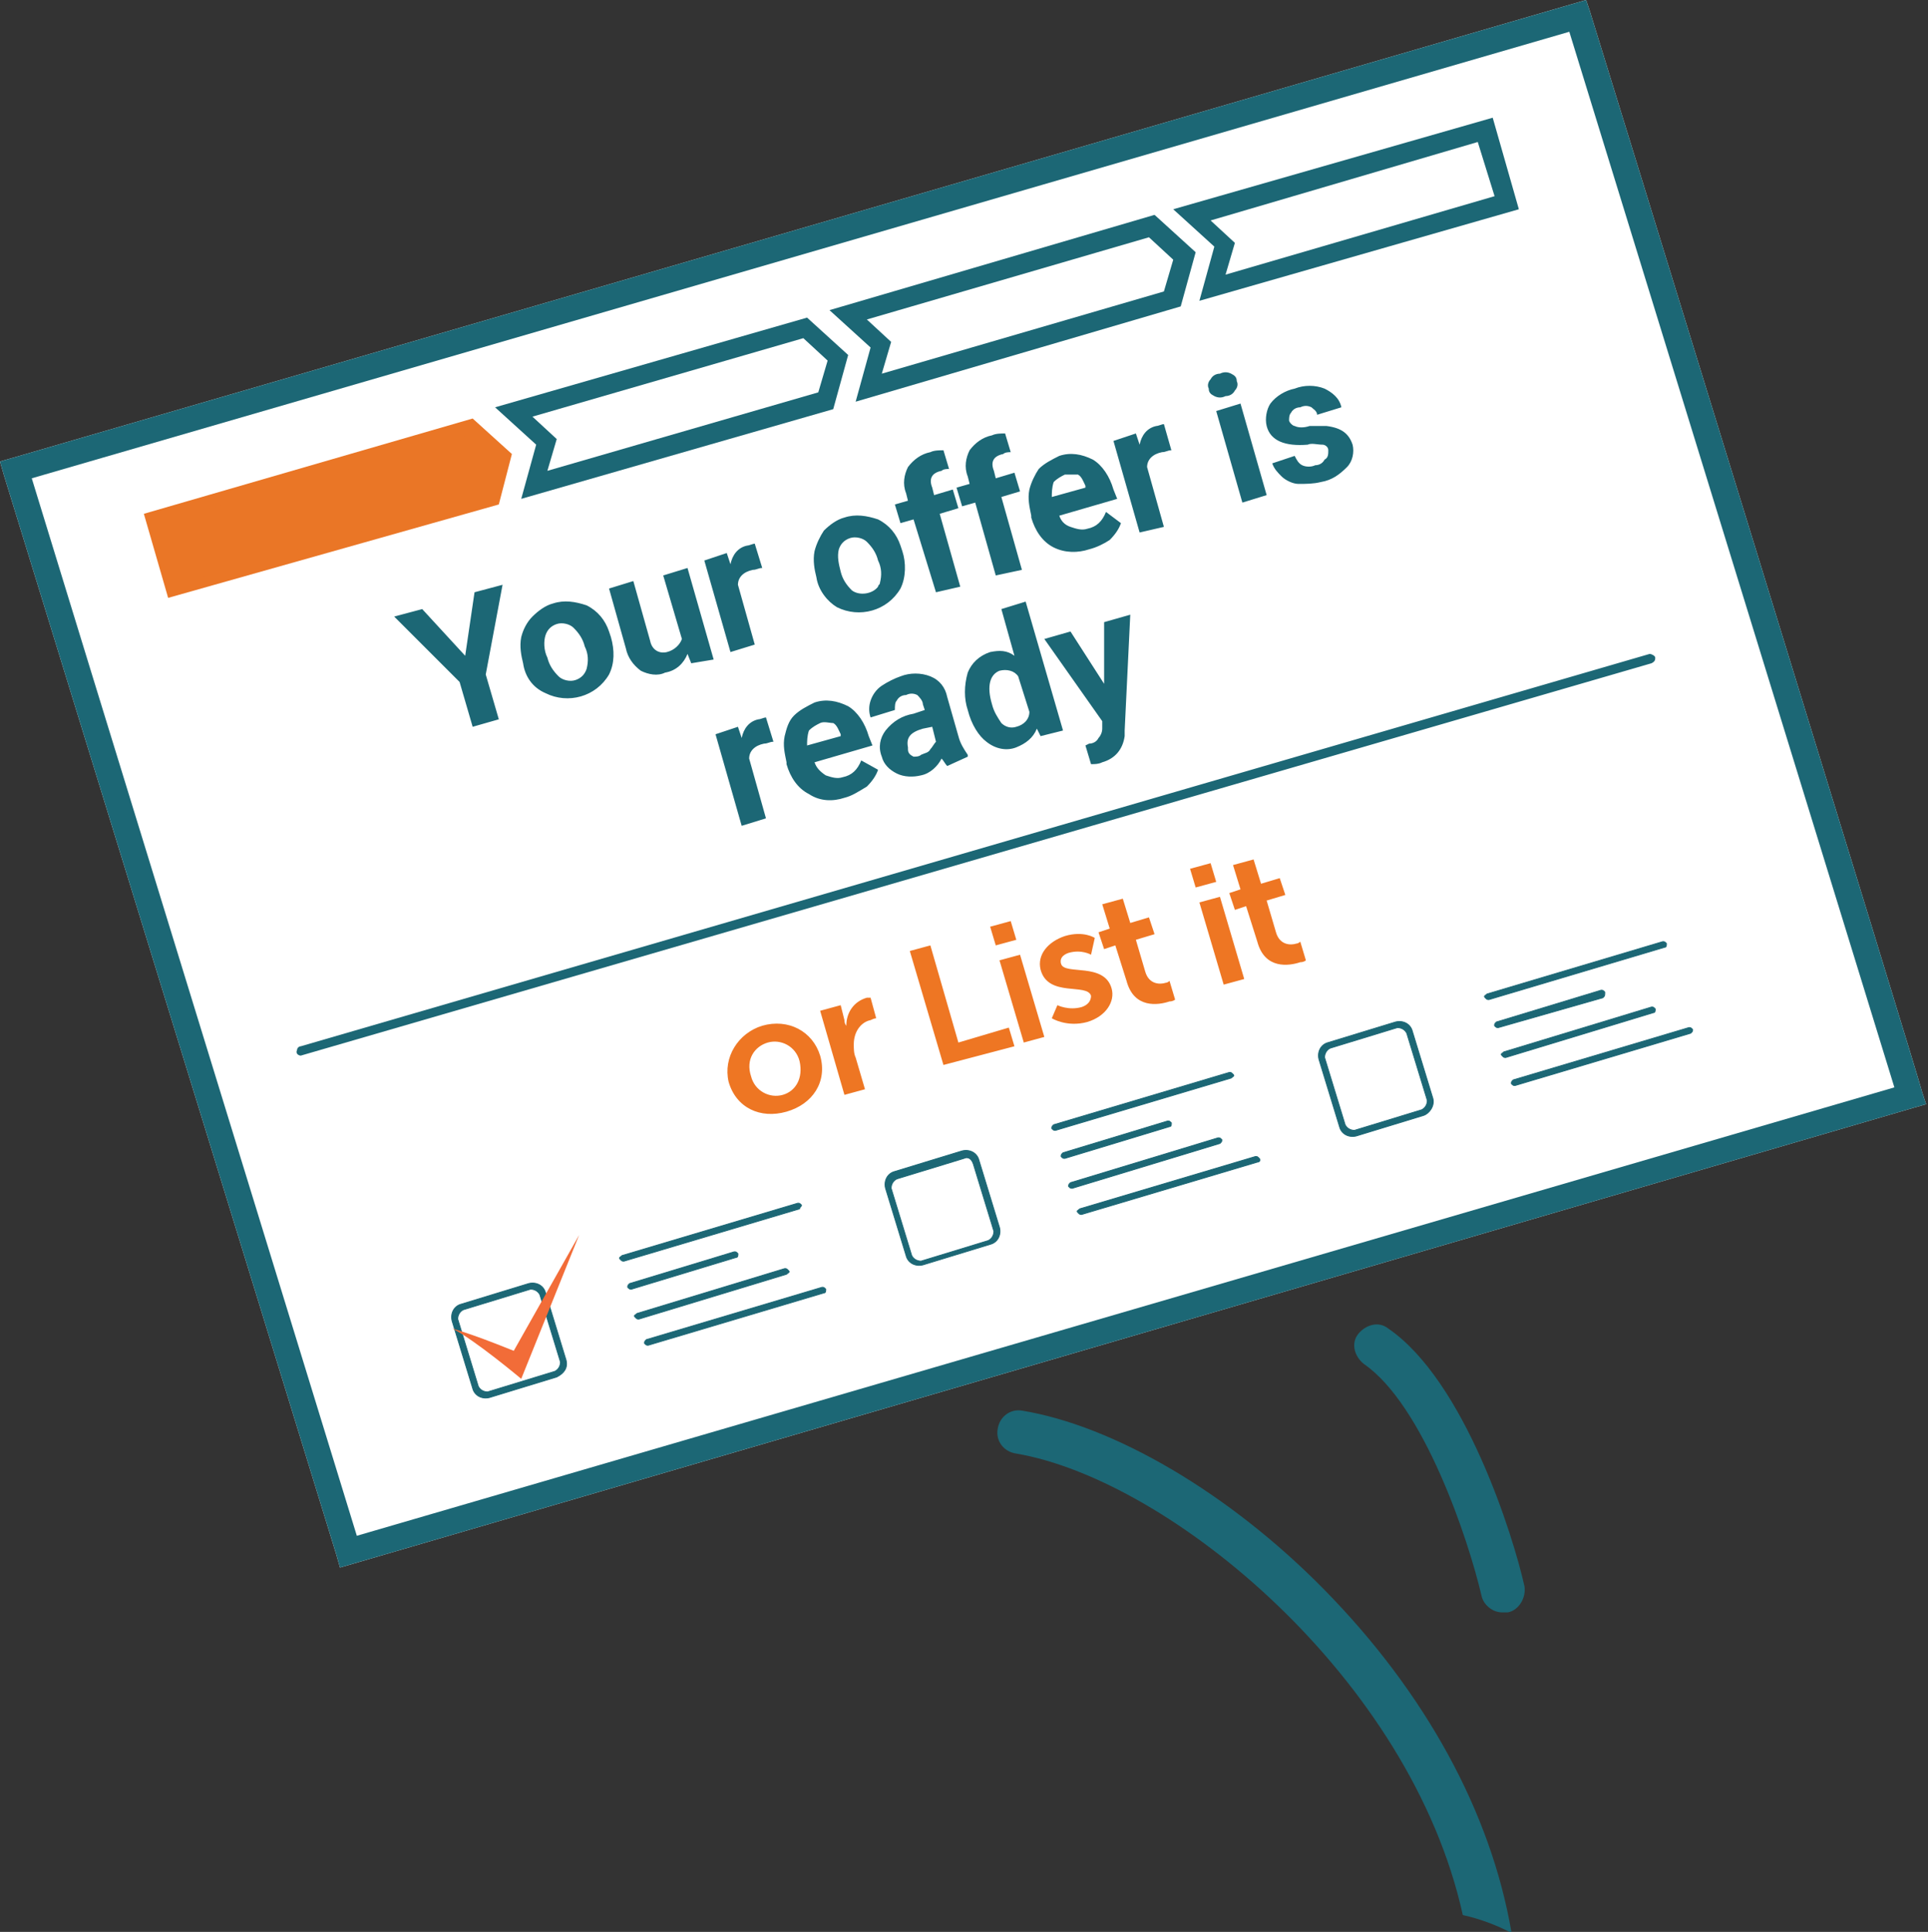 <svg xmlns="http://www.w3.org/2000/svg" viewBox="0 0 103.2 103.4"><rect x="0" y="0" width="103.2" height="103.4" fill="#333333" stroke="none"/><path fill="#FFF" d="M18.2 83.9l-.2-.7L.2 25.4l-.2-.7.7-.2L84.9 0l.2.6c.2.6 17.8 57.7 17.8 57.9l.2.6-.7.2-84.2 24.6z"/><path fill="#1C6775" d="M78.3 102.5c.9.2 1.7.5 2.5.9h.1c-1.1-6.4-4.6-12.8-10-18.3-5.1-5.2-11.3-8.8-16.2-9.6-.6-.1-1.2.3-1.3 1-.1.6.3 1.2 1 1.3 8.2 1.4 21.1 12 23.9 24.7zm2.1-16.2c-.5 0-1-.4-1.1-.9-.7-3-3.1-10.2-6.3-12.4-.5-.4-.7-1.1-.3-1.6.4-.5 1.1-.7 1.6-.3 4.1 2.8 6.7 11.1 7.3 13.8.1.6-.3 1.3-.9 1.4h-.3zm-62.2-2.4l-.2-.7L.2 25.4l-.2-.7.7-.2L84.9 0l.2.6c.2.6 17.8 57.7 17.8 57.9l.2.6-.7.2-84.2 24.6zM1.7 25.6C3.5 31.5 17.2 76 19.1 82.2l82.3-24L84 1.7 1.7 25.6z"/><path d="M43.7 30.9c-.1-.4-.2-.9-.1-1.4.1-.4.3-.8.5-1.1.3-.3.7-.6 1.1-.7.6-.2 1.2-.1 1.8.1.6.3 1 .8 1.2 1.4l.1.3c.2.6.2 1.4-.1 2-.7 1.2-2.2 1.6-3.4 1-.5-.3-1-.9-1.1-1.6zm1.3-.3c.1.4.3.7.6 1 .4.3 1.1.2 1.4-.2 0-.1.1-.1.1-.2.1-.4.1-.8-.1-1.2-.1-.4-.3-.7-.6-1-.2-.2-.6-.3-.9-.2-.3.1-.5.3-.6.6-.1.4 0 .8.1 1.2zm5.1 1.1l-1.2-3.9-.7.2-.3-1 .7-.2-.1-.4c-.2-.5-.1-1 .1-1.4.3-.4.7-.7 1.2-.8.2-.1.5-.1.7-.1l.3 1c-.1 0-.3 0-.4.1-.5.1-.7.4-.5.9l.1.4 1-.3.3 1-1 .3 1.1 3.9-1.3.3zm3.2-.9l-1.1-3.9-.7.2-.3-1 .7-.2-.1-.4c-.2-.5-.1-1 .1-1.4.3-.4.7-.7 1.2-.8.2-.1.5-.1.7-.1l.3 1c-.1 0-.3 0-.4.1-.5.1-.7.4-.5.9l.1.4 1-.3.3 1-1 .3 1.1 3.9-1.4.3zm5-1.4c-.6.2-1.3.2-1.9-.1-.6-.3-1-.9-1.2-1.6v-.1c-.1-.5-.2-.9-.1-1.4.1-.4.3-.8.5-1.1.3-.3.7-.5 1.1-.7.6-.2 1.2-.1 1.8.2.5.3.9.9 1.1 1.6l.2.5-3.1.9c.1.3.3.5.6.6.3.1.6.2.9.1.5-.1.8-.4 1-.9l.8.6c-.1.3-.3.6-.6.9-.3.2-.7.4-1.1.5zm-1.3-4c-.2.1-.4.2-.6.4-.1.3-.1.6-.1.8l1.8-.5V26c-.1-.2-.2-.5-.4-.6H57zm5.7-1.3c-.2 0-.3.1-.5.1-.5.1-.8.4-.8.8l.9 3.2-1.3.3-1.4-4.9 1.2-.4.2.6c.1-.5.4-.9.9-1 .1 0 .3-.1.4-.1l.4 1.4zM45.2 42.7c-.6.2-1.3.2-1.9-.2-.6-.3-1-.9-1.2-1.6v-.1c-.1-.5-.2-.9-.1-1.4.1-.4.2-.8.5-1.1.3-.3.7-.5 1.1-.7.6-.2 1.2-.1 1.8.2.5.3.9.9 1.1 1.6l.2.5-3.1.9c.1.3.3.5.6.7.3.1.6.2.9.1.5-.1.8-.4 1-.9l.9.5c-.1.3-.3.6-.6.9-.5.3-.8.5-1.2.6zm-1.3-4c-.2.1-.4.2-.6.4-.1.3-.1.6-.1.8l1.8-.5v-.1c-.1-.2-.2-.5-.4-.6-.2 0-.5-.1-.7 0zm-19-3.6l.5-3.4 1.5-.4-.9 4.8.7 2.4-1.4.4-.7-2.4-3.5-3.5 1.5-.4 2.3 2.5zm3.1.4c-.1-.4-.2-.9-.1-1.4.1-.4.3-.8.6-1.1.3-.3.7-.6 1.1-.7.6-.2 1.2-.1 1.8.1.6.3 1 .8 1.2 1.4l.1.3c.2.7.2 1.4-.1 2-.7 1.2-2.2 1.6-3.4 1-.7-.3-1.1-.9-1.2-1.6zm1.3-.3c.1.4.3.7.6 1 .2.2.6.3.9.2.3-.1.5-.3.6-.6.1-.4.1-.8-.1-1.2-.1-.4-.3-.7-.6-1-.2-.2-.6-.3-.9-.2-.3.1-.5.3-.6.6-.1.3-.1.8.1 1.2zm7.5-.2c-.2.5-.6.9-1.2 1-.4.2-.9.1-1.3-.1-.4-.3-.7-.7-.8-1.2l-.9-3.2 1.3-.4.9 3.2c.1.5.5.7.9.6.4-.1.7-.4.8-.7l-1-3.4 1.3-.4 1.4 4.9-1.2.2-.2-.5zm4-4.6c-.2 0-.3.1-.5.1-.5.1-.8.4-.8.8l.9 3.2-1.3.4-1.4-4.9 1.2-.4.2.6c.1-.5.4-.9.9-1 .1 0 .3-.1.4-.1l.4 1.3zm23.9-9.6c-.1-.2 0-.4.1-.5.1-.2.3-.3.5-.3.2-.1.4-.1.6 0 .2.1.3.2.3.4.1.2 0 .4-.1.5-.1.2-.3.3-.5.3-.2.1-.4.1-.6 0-.2-.1-.3-.2-.3-.4zm3.1 5.7l-1.3.4-1.4-4.9 1.3-.4 1.4 4.9zm3.3-2.4c0-.2-.2-.3-.3-.3-.3 0-.6-.1-.8 0-1.2.1-2-.2-2.2-1-.1-.4 0-.9.2-1.2.3-.4.8-.7 1.3-.8.5-.2 1.1-.2 1.6 0 .4.2.8.5.9 1l-1.3.4c0-.2-.2-.3-.3-.4-.2-.1-.4-.1-.6 0-.2 0-.4.1-.5.3-.1.1-.1.3-.1.4 0 .1.2.3.3.3.2.1.5.1.8 0h.9c.8.1 1.2.4 1.4 1 .1.4 0 .9-.3 1.2-.4.4-.8.7-1.4.8-.4.1-.8.1-1.2.1-.3 0-.7-.2-.9-.4-.2-.2-.4-.4-.5-.7l1.2-.4c.1.2.2.4.4.5.2.1.5.1.7 0 .2 0 .4-.1.5-.3.2-.1.2-.3.2-.5zM41.4 39.7c-.2 0-.3.1-.5.1-.5.1-.8.4-.8.8l.9 3.2-1.3.4-1.4-4.9 1.2-.4.2.6c.1-.5.4-.9.9-1 .1 0 .3-.1.4-.1l.4 1.3zm9.3 1.3c-.1-.1-.2-.3-.3-.4-.2.4-.6.8-1.1.9-.4.1-.9.1-1.3-.1s-.7-.5-.8-.9c-.2-.5-.1-1 .2-1.4.4-.5.9-.8 1.5-.9l.6-.2-.1-.3c0-.2-.2-.4-.3-.5-.2-.1-.4-.1-.6 0-.2 0-.4.1-.5.3-.1.1-.1.3-.1.5l-1.3.4c-.1-.3-.1-.6 0-.9.1-.3.3-.6.6-.8.3-.2.7-.4 1-.5.5-.2 1.1-.2 1.6 0s.8.6.9 1.1l.6 2.1c.1.4.3.7.5 1v.1l-1.1.5zm-1.4-.6c.2-.1.4-.1.5-.3.1-.1.2-.3.3-.4l-.2-.8-.5.1c-.7.2-.9.5-.8 1v.1c0 .2.1.3.3.4.1 0 .3 0 .4-.1zm2.5-2.4c-.2-.6-.2-1.3 0-2 .2-.5.6-.9 1.2-1.1.5-.1.9-.1 1.3.2l-.7-2.5 1.3-.4 2 6.9-1.2.3-.2-.4c-.2.5-.6.8-1.1 1-.5.2-1.1.1-1.6-.3-.4-.3-.8-.9-1-1.7zm1.3-.3c.1.4.3.7.5 1 .2.2.5.3.8.2.4-.1.7-.4.7-.8l-.6-1.9c-.2-.3-.6-.4-1-.3-.5.2-.7.8-.4 1.8zm6-1.1v-3.3l1.4-.4-.3 6.2v.3c-.1.7-.5 1.2-1.2 1.4-.2.1-.4.1-.6.1l-.3-1 .2-.1c.2 0 .4-.1.5-.3.1-.1.2-.3.2-.5v-.4l-3.1-4.4 1.4-.4 1.8 2.8zm-43 19.9c-.1 0-.3-.1-.2-.3 0-.1.1-.2.2-.2l72.2-21c.1 0 .3.1.3.2s0 .2-.2.3l-72.3 21c.1 0 .1 0 0 0zm48.1-40.4l.8-2.9-2.2-2 17.1-4.9 1.4 4.9-17.1 4.9zm.6-4.3l1.3 1.2-.5 1.7L80 10.5l-.9-2.9-14.3 4.2z" fill="#1C6775"/><path fill="#1C6775" d="M45.8 21.5l.8-2.9-2.2-2 17.4-5.1 2.2 2-.8 2.9-17.4 5.1zm.6-4.4l1.3 1.2-.5 1.7 15.1-4.4.5-1.7-1.3-1.2-15.1 4.4z"/><path fill="#1C6775" d="M27.9 26.7l.8-2.9-2.2-2L43.2 17l2.2 2-.8 2.9-16.7 4.8zm.6-4.4l1.3 1.2-.5 1.7L43.8 21l.5-1.7-1.3-1.2-14.5 4.2z"/><path fill="#EA7626" d="M26.4 26.7L9.2 31.6l-1.1-3.9 17.1-5 1.8 1.7z"/><path fill="#EA7626" d="M9 32l-1.3-4.5 17.6-5.1 2.1 1.9-.7 2.7L9 32zm-.5-4l.9 3.3L26 26.5l.5-1.9-1.5-1.3L8.5 28z"/><path fill="#1C6775" stroke="#1B6775" stroke-width=".046" stroke-miterlimit="10" d="M29.8 73.7l-3.6 1.1c-.4.1-.8-.1-.9-.5l-1.1-3.6c-.1-.4.1-.8.5-.9l3.6-1.1c.4-.1.8.1.9.5l1.1 3.6c.1.4-.1.7-.5.9zm-5-3.6c-.2.1-.3.3-.3.5l1.1 3.6c.1.2.3.3.5.3l3.6-1.1c.2-.1.3-.3.3-.5l-1.1-3.6c-.1-.2-.3-.3-.5-.3l-3.6 1.1z"/><path fill="#F26C38" d="M27.9 73.8s-2.5-2.1-3.7-2.7c1.3.4 2.3.8 3.3 1.2l3.5-6.2-3.1 7.7z"/><path fill="none" stroke="#1B6775" stroke-width=".046" stroke-miterlimit="10" d="M33.3 67.4l9.4-2.9"/><path fill="#1C6775" stroke="#1B6775" stroke-width=".046" stroke-miterlimit="10" d="M42.8 64.7l-9.4 2.8c-.1 0-.1 0-.2-.1s0-.1.1-.2c0 0 0 0 0 0l9.4-2.8c.1 0 .1 0 .2.1 0 .1-.1.1-.1.2 0 0 0 0 0 0z"/><path fill="none" stroke="#1B6775" stroke-width=".046" stroke-miterlimit="10" d="M33.8 68.9l5.6-1.7"/><path fill="#1C6775" stroke="#1B6775" stroke-width=".046" stroke-miterlimit="10" d="M39.4 67.3L33.8 69c-.1 0-.1 0-.2-.1 0-.1 0-.1.1-.2 0 0 0 0 0 0l5.6-1.7c.1 0 .1 0 .2.1 0 .1 0 .2-.1.2 0 0 0 0 0 0z"/><path fill="none" stroke="#1B6775" stroke-width=".046" stroke-miterlimit="10" d="M34.2 70.4l7.9-2.4"/><path fill="#1C6775" stroke="#1B6775" stroke-width=".046" stroke-miterlimit="10" d="M42.1 68.2l-7.9 2.4c-.1 0-.1 0-.2-.1s0-.1.1-.2c0 0 0 0 0 0l7.9-2.4c.1 0 .1 0 .2.1s0 .1-.1.2c.1 0 .1 0 0 0z"/><path fill="none" stroke="#1B6775" stroke-width=".046" stroke-miterlimit="10" d="M34.7 71.9l9.4-2.8"/><path fill="#1C6775" stroke="#1B6775" stroke-width=".046" stroke-miterlimit="10" d="M44.1 69.2L34.7 72c-.1 0-.1 0-.2-.1 0-.1 0-.1.1-.2 0 0 0 0 0 0l9.4-2.8c.1 0 .1 0 .2.1 0 .1 0 .2-.1.2 0 0 0 0 0 0z"/><g stroke="#1B6775" stroke-width=".046" stroke-miterlimit="10"><path fill="#1C6775" d="M53 66.6l-3.6 1.1c-.4.1-.8-.1-.9-.5l-1.1-3.6c-.1-.4.1-.8.5-.9l3.6-1.1c.4-.1.8.1.9.5l1.1 3.6c.1.4-.1.8-.5.9zm-5-3.5c-.2.1-.3.3-.3.5l1.1 3.6c.1.2.3.3.5.3l3.6-1.1c.2-.1.3-.3.3-.5l-1.1-3.6c-.1-.3-.3-.4-.5-.3L48 63.1z"/><path fill="none" d="M56.5 60.4l9.4-2.9"/><path fill="#1C6775" d="M65.9 57.7l-9.4 2.8c-.1 0-.1 0-.2-.1 0-.1 0-.1.1-.2 0 0 0 0 0 0l9.4-2.8c.1 0 .1 0 .2.1s0 .1-.1.2c0 0 0 0 0 0z"/><path fill="none" d="M56.9 61.9l5.7-1.7"/><path fill="#1C6775" d="M62.6 60.3L57 62c-.1 0-.1 0-.2-.1 0-.1 0-.1.1-.2 0 0 0 0 0 0l5.6-1.7c.1 0 .1 0 .2.1 0 .1 0 .2-.1.2 0 0 0 0 0 0z"/><path fill="none" d="M57.4 63.4l7.9-2.4"/><path fill="#1C6775" d="M65.3 61.2l-7.9 2.4c-.1 0-.1 0-.2-.1 0-.1 0-.1.1-.2 0 0 0 0 0 0l7.9-2.4c.1 0 .1 0 .2.1 0 .1 0 .1-.1.2 0 0 0 0 0 0z"/><path fill="none" d="M57.9 64.9l9.4-2.8"/><path fill="#1C6775" d="M67.3 62.2L57.9 65c-.1 0-.1 0-.2-.1s0-.1.1-.2c0 0 0 0 0 0l9.4-2.8c.1 0 .1 0 .2.1s0 .2-.1.2c0 0 0 0 0 0z"/></g><g stroke="#1B6775" stroke-width=".046" stroke-miterlimit="10"><path fill="#1C6775" d="M76.2 59.7l-3.6 1.1c-.4.1-.8-.1-.9-.5l-1.1-3.6c-.1-.4.1-.8.5-.9l3.6-1.1c.4-.1.8.1.9.5l1.1 3.6c.1.4-.2.8-.5.9zm-5-3.6c-.2.1-.3.3-.3.5l1.1 3.6c.1.2.3.3.5.3l3.6-1.1c.2-.1.3-.3.3-.5l-1.1-3.6c-.1-.2-.3-.3-.5-.3l-3.6 1.1z"/><path fill="none" d="M79.7 53.4l9.4-2.8"/><path fill="#1C6775" d="M89.1 50.7l-9.4 2.8c-.1 0-.1 0-.2-.1s0-.1.1-.2c0 0 0 0 0 0l9.4-2.8c.1 0 .1 0 .2.1 0 .1 0 .2-.1.2 0 0 0 0 0 0z"/><path fill="none" d="M80.1 54.9l5.6-1.7"/><path fill="#1C6775" d="M85.8 53.4L80.2 55c-.1 0-.1 0-.2-.1 0-.1 0-.1.1-.2 0 0 0 0 0 0l5.6-1.7c.1 0 .1 0 .2.1 0 .2 0 .2-.1.3 0 0 0 0 0 0z"/><path fill="none" d="M80.6 56.4l7.9-2.3"/><path fill="#1C6775" d="M88.5 54.2l-7.9 2.4c-.1 0-.1 0-.2-.1s0-.1.1-.2c0 0 0 0 0 0l7.9-2.4c.1 0 .1 0 .2.1 0 .1 0 .2-.1.2 0 0 0 0 0 0z"/><path fill="none" d="M81 58l9.5-2.9"/><path fill="#1C6775" d="M90.5 55.3l-9.4 2.8c-.1 0-.1 0-.2-.1 0-.1 0-.1.1-.2 0 0 0 0 0 0l9.4-2.8c.1 0 .1 0 .2.1 0 .1 0 .1-.1.2 0 0 0 0 0 0z"/></g><path d="M40.8 54.9c1.4-.4 2.7.3 3.1 1.6.4 1.4-.4 2.6-1.8 3-1.4.4-2.7-.2-3.1-1.6-.3-1.3.5-2.6 1.8-3zm1.1 3.7c.7-.2 1.1-.9.9-1.8-.2-.8-1-1.2-1.7-1-.7.2-1.2.9-.9 1.8.2.8 1 1.2 1.7 1zm2-4.5l1.1-.3.2.8c0 .2.1.3.1.3 0-.7.4-1.3 1.1-1.5h.2l.3 1.1s-.1 0-.3.1c-.5.1-.9.6-.9 1.3 0 .2 0 .5.1.7l.5 1.7-1.1.3-1.3-4.5zm4.8-3.2l1.1-.3 1.5 5.2L54 55l.3 1-3.8 1-1.8-6.1zm4.3-1.3l1.1-.3.3 1-1.1.3-.3-1zm.5 1.8l1.1-.3 1.3 4.4-1.1.3-1.3-4.4zm3.1 2.4s.6.3 1.3.1c.3-.1.5-.3.5-.6-.2-.7-2.3.1-2.7-1.4-.2-.8.4-1.5 1.3-1.8 1-.3 1.6.1 1.6.1l-.2.9s-.5-.3-1.2-.1c-.3.1-.5.3-.4.6.2.6 2.3-.1 2.7 1.3.2.7-.3 1.5-1.3 1.8-1.1.3-1.9-.2-1.9-.2l.3-.7zm3.1-3.2l-.6.2-.3-.9.6-.2-.4-1.3 1.1-.3.4 1.3 1-.3.3.9-1 .3.5 1.7c.2.7.8.7 1.1.6.1 0 .2-.1.2-.1l.3 1s-.1.1-.3.1c-.6.2-1.9.4-2.3-1.1l-.6-1.9zm4-4.1l1.1-.3.3 1-1.1.3-.3-1zm.5 1.8l1.1-.3 1.3 4.4-1.1.3-1.3-4.4zm2.5.2l-.6.2-.3-.9.6-.2-.4-1.3 1.1-.3.4 1.3 1-.3.3.9-1 .3.5 1.7c.2.7.8.7 1.1.6.1 0 .2-.1.2-.1l.3 1s-.1.1-.3.1c-.6.2-1.9.4-2.3-1.1l-.6-1.9z" fill="#EE7623"/></svg>